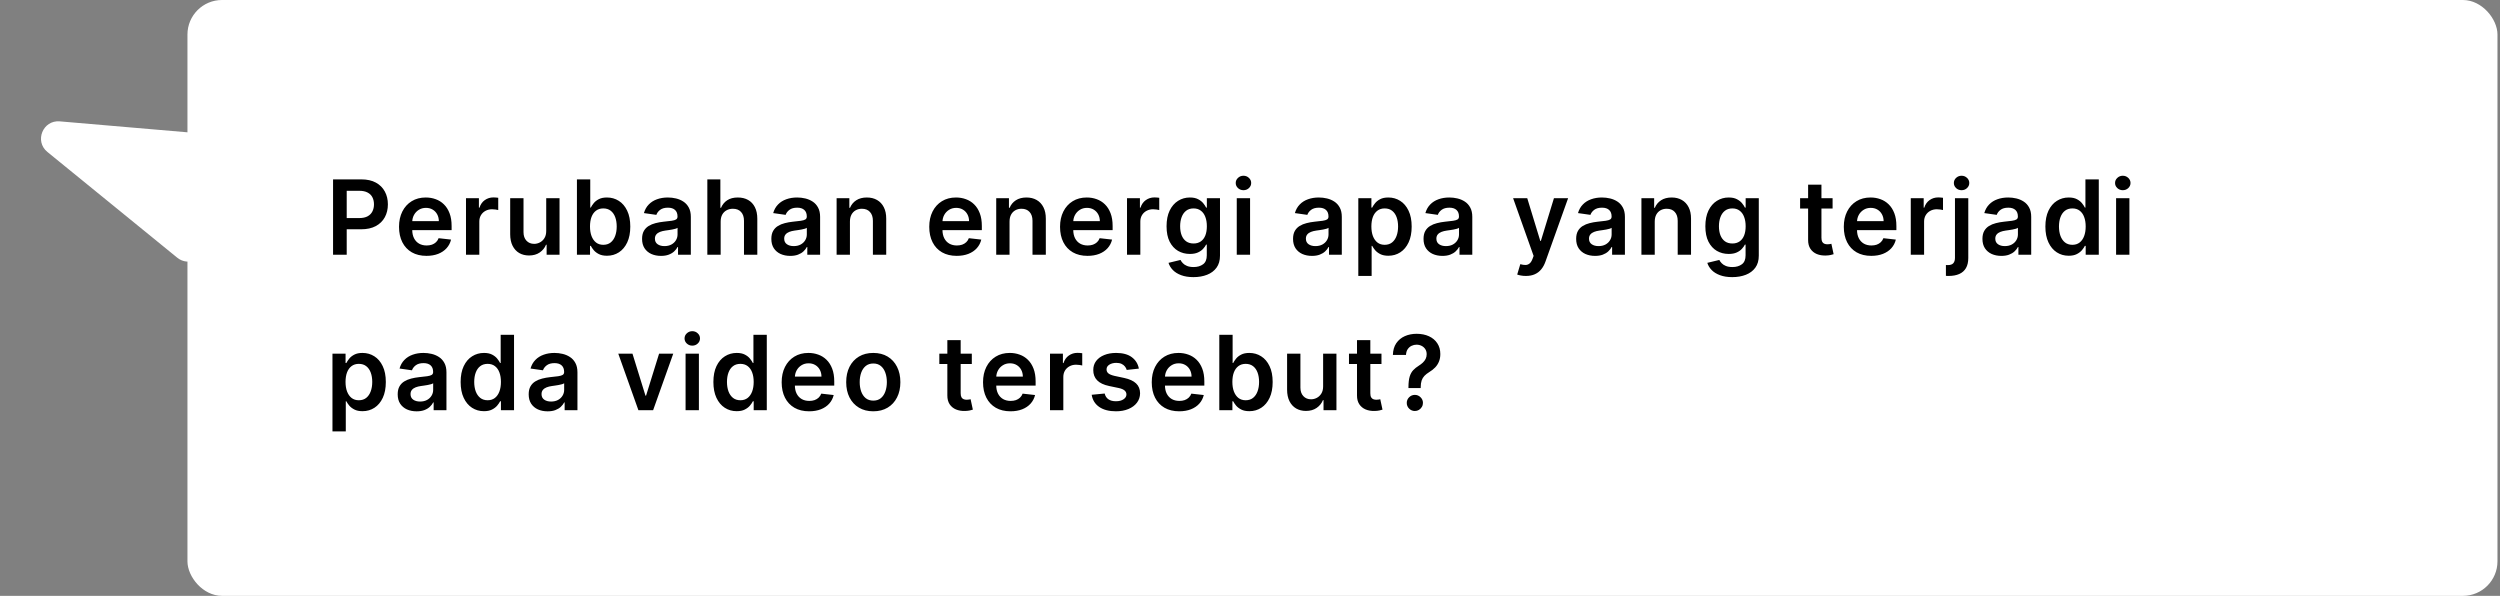 <svg width="579" height="138" viewBox="0 0 579 138" fill="none" xmlns="http://www.w3.org/2000/svg">
<rect x="0" y="0" width="579" height="138" fill="#808080" stroke="none"/>
<rect x="43.414" width="535" height="138" rx="8" fill="white"/>
<path d="M77.136 59V41.545H83.681C85.022 41.545 86.147 41.795 87.056 42.295C87.971 42.795 88.661 43.483 89.127 44.358C89.599 45.227 89.835 46.216 89.835 47.324C89.835 48.443 89.599 49.438 89.127 50.307C88.656 51.176 87.96 51.861 87.039 52.361C86.119 52.855 84.985 53.102 83.638 53.102H79.3V50.503H83.212C83.996 50.503 84.638 50.367 85.138 50.094C85.638 49.821 86.008 49.446 86.246 48.969C86.491 48.492 86.613 47.943 86.613 47.324C86.613 46.705 86.491 46.159 86.246 45.688C86.008 45.216 85.636 44.849 85.13 44.588C84.63 44.321 83.985 44.188 83.195 44.188H80.298V59H77.136ZM98.773 59.256C97.46 59.256 96.326 58.983 95.372 58.438C94.423 57.886 93.693 57.108 93.182 56.102C92.67 55.091 92.415 53.901 92.415 52.531C92.415 51.185 92.67 50.003 93.182 48.986C93.699 47.963 94.42 47.168 95.346 46.599C96.273 46.026 97.361 45.739 98.611 45.739C99.417 45.739 100.179 45.869 100.895 46.131C101.616 46.386 102.253 46.784 102.804 47.324C103.361 47.864 103.798 48.551 104.116 49.386C104.434 50.216 104.594 51.205 104.594 52.352V53.298H93.864V51.219H101.636C101.631 50.628 101.503 50.102 101.253 49.642C101.003 49.176 100.653 48.81 100.204 48.543C99.761 48.276 99.244 48.142 98.653 48.142C98.023 48.142 97.469 48.295 96.991 48.602C96.514 48.903 96.142 49.301 95.875 49.795C95.614 50.284 95.48 50.821 95.474 51.406V53.222C95.474 53.983 95.614 54.636 95.892 55.182C96.17 55.722 96.559 56.136 97.059 56.426C97.559 56.71 98.145 56.852 98.815 56.852C99.264 56.852 99.67 56.79 100.034 56.665C100.398 56.534 100.713 56.344 100.98 56.094C101.247 55.844 101.449 55.534 101.585 55.165L104.466 55.489C104.284 56.25 103.937 56.915 103.426 57.483C102.92 58.045 102.273 58.483 101.483 58.795C100.693 59.102 99.79 59.256 98.773 59.256ZM107.924 59V45.909H110.915V48.091H111.052C111.29 47.335 111.699 46.753 112.279 46.344C112.864 45.929 113.532 45.722 114.282 45.722C114.452 45.722 114.642 45.73 114.853 45.747C115.069 45.758 115.248 45.778 115.39 45.807V48.645C115.259 48.599 115.052 48.56 114.767 48.526C114.489 48.486 114.219 48.466 113.958 48.466C113.395 48.466 112.89 48.588 112.441 48.832C111.998 49.071 111.648 49.403 111.392 49.83C111.137 50.256 111.009 50.747 111.009 51.304V59H107.924ZM126.503 53.494V45.909H129.588V59H126.597V56.673H126.46C126.165 57.406 125.679 58.006 125.003 58.472C124.333 58.938 123.506 59.17 122.523 59.17C121.665 59.17 120.906 58.98 120.247 58.599C119.594 58.213 119.083 57.653 118.713 56.92C118.344 56.182 118.159 55.29 118.159 54.244V45.909H121.245V53.767C121.245 54.597 121.472 55.256 121.926 55.744C122.381 56.233 122.977 56.477 123.716 56.477C124.171 56.477 124.611 56.367 125.037 56.145C125.463 55.923 125.813 55.594 126.085 55.156C126.364 54.713 126.503 54.159 126.503 53.494ZM133.617 59V41.545H136.702V48.074H136.83C136.989 47.756 137.214 47.418 137.504 47.06C137.793 46.696 138.185 46.386 138.68 46.131C139.174 45.869 139.805 45.739 140.572 45.739C141.583 45.739 142.495 45.997 143.308 46.514C144.126 47.026 144.773 47.784 145.251 48.79C145.734 49.79 145.975 51.017 145.975 52.472C145.975 53.909 145.739 55.131 145.268 56.136C144.796 57.142 144.154 57.909 143.342 58.438C142.529 58.966 141.609 59.23 140.58 59.23C139.83 59.23 139.208 59.105 138.714 58.855C138.219 58.605 137.822 58.304 137.521 57.952C137.225 57.594 136.995 57.256 136.83 56.938H136.651V59H133.617ZM136.643 52.455C136.643 53.301 136.762 54.043 137.001 54.679C137.245 55.315 137.594 55.812 138.049 56.17C138.509 56.523 139.066 56.699 139.719 56.699C140.401 56.699 140.972 56.517 141.433 56.153C141.893 55.784 142.239 55.281 142.472 54.645C142.711 54.003 142.83 53.273 142.83 52.455C142.83 51.642 142.714 50.92 142.481 50.29C142.248 49.659 141.901 49.165 141.441 48.807C140.981 48.449 140.407 48.27 139.719 48.27C139.06 48.27 138.501 48.443 138.041 48.79C137.58 49.136 137.231 49.622 136.992 50.247C136.759 50.872 136.643 51.608 136.643 52.455ZM153.085 59.264C152.256 59.264 151.508 59.117 150.844 58.821C150.185 58.52 149.662 58.077 149.275 57.492C148.895 56.906 148.704 56.185 148.704 55.327C148.704 54.588 148.841 53.977 149.113 53.494C149.386 53.011 149.758 52.625 150.23 52.335C150.702 52.045 151.233 51.827 151.824 51.679C152.42 51.526 153.037 51.415 153.673 51.347C154.44 51.267 155.062 51.196 155.54 51.133C156.017 51.065 156.363 50.963 156.579 50.827C156.801 50.685 156.912 50.466 156.912 50.17V50.119C156.912 49.477 156.721 48.98 156.341 48.628C155.96 48.276 155.412 48.099 154.696 48.099C153.94 48.099 153.341 48.264 152.898 48.594C152.46 48.923 152.165 49.312 152.011 49.761L149.131 49.352C149.358 48.557 149.733 47.892 150.256 47.358C150.778 46.818 151.417 46.415 152.173 46.148C152.929 45.875 153.764 45.739 154.679 45.739C155.31 45.739 155.937 45.812 156.562 45.96C157.187 46.108 157.758 46.352 158.275 46.693C158.792 47.028 159.207 47.486 159.52 48.065C159.838 48.645 159.997 49.369 159.997 50.239V59H157.031V57.202H156.929C156.741 57.565 156.477 57.906 156.136 58.224C155.801 58.537 155.378 58.79 154.866 58.983C154.361 59.17 153.767 59.264 153.085 59.264ZM153.886 56.997C154.506 56.997 155.042 56.875 155.497 56.631C155.952 56.381 156.301 56.051 156.545 55.642C156.795 55.233 156.92 54.787 156.92 54.304V52.761C156.824 52.841 156.659 52.915 156.426 52.983C156.199 53.051 155.943 53.111 155.659 53.162C155.375 53.213 155.094 53.258 154.815 53.298C154.537 53.338 154.295 53.372 154.091 53.401C153.631 53.463 153.219 53.565 152.855 53.707C152.491 53.849 152.204 54.048 151.994 54.304C151.784 54.554 151.679 54.878 151.679 55.276C151.679 55.844 151.886 56.273 152.301 56.562C152.716 56.852 153.244 56.997 153.886 56.997ZM166.905 51.33V59H163.819V41.545H166.836V48.133H166.99C167.297 47.395 167.771 46.812 168.413 46.386C169.061 45.955 169.885 45.739 170.885 45.739C171.794 45.739 172.586 45.929 173.262 46.31C173.939 46.69 174.461 47.247 174.831 47.98C175.206 48.713 175.393 49.608 175.393 50.665V59H172.308V51.142C172.308 50.261 172.081 49.577 171.626 49.088C171.177 48.594 170.547 48.347 169.734 48.347C169.189 48.347 168.7 48.466 168.268 48.705C167.842 48.938 167.507 49.276 167.262 49.719C167.024 50.162 166.905 50.699 166.905 51.33ZM183.025 59.264C182.196 59.264 181.448 59.117 180.784 58.821C180.125 58.52 179.602 58.077 179.215 57.492C178.835 56.906 178.644 56.185 178.644 55.327C178.644 54.588 178.781 53.977 179.053 53.494C179.326 53.011 179.698 52.625 180.17 52.335C180.642 52.045 181.173 51.827 181.764 51.679C182.36 51.526 182.977 51.415 183.613 51.347C184.38 51.267 185.002 51.196 185.48 51.133C185.957 51.065 186.303 50.963 186.519 50.827C186.741 50.685 186.852 50.466 186.852 50.17V50.119C186.852 49.477 186.661 48.98 186.281 48.628C185.9 48.276 185.352 48.099 184.636 48.099C183.88 48.099 183.281 48.264 182.838 48.594C182.4 48.923 182.105 49.312 181.951 49.761L179.071 49.352C179.298 48.557 179.673 47.892 180.196 47.358C180.718 46.818 181.357 46.415 182.113 46.148C182.869 45.875 183.704 45.739 184.619 45.739C185.25 45.739 185.877 45.812 186.502 45.96C187.127 46.108 187.698 46.352 188.215 46.693C188.732 47.028 189.147 47.486 189.46 48.065C189.778 48.645 189.937 49.369 189.937 50.239V59H186.971V57.202H186.869C186.681 57.565 186.417 57.906 186.076 58.224C185.741 58.537 185.318 58.79 184.806 58.983C184.301 59.17 183.707 59.264 183.025 59.264ZM183.826 56.997C184.446 56.997 184.982 56.875 185.437 56.631C185.892 56.381 186.241 56.051 186.485 55.642C186.735 55.233 186.86 54.787 186.86 54.304V52.761C186.764 52.841 186.599 52.915 186.366 52.983C186.139 53.051 185.883 53.111 185.599 53.162C185.315 53.213 185.034 53.258 184.755 53.298C184.477 53.338 184.235 53.372 184.031 53.401C183.571 53.463 183.159 53.565 182.795 53.707C182.431 53.849 182.144 54.048 181.934 54.304C181.724 54.554 181.619 54.878 181.619 55.276C181.619 55.844 181.826 56.273 182.241 56.562C182.656 56.852 183.184 56.997 183.826 56.997ZM196.845 51.33V59H193.759V45.909H196.708V48.133H196.862C197.163 47.401 197.643 46.818 198.302 46.386C198.967 45.955 199.788 45.739 200.765 45.739C201.668 45.739 202.455 45.932 203.126 46.318C203.802 46.705 204.325 47.264 204.694 47.997C205.069 48.73 205.254 49.619 205.248 50.665V59H202.163V51.142C202.163 50.267 201.935 49.582 201.481 49.088C201.032 48.594 200.41 48.347 199.614 48.347C199.075 48.347 198.595 48.466 198.174 48.705C197.759 48.938 197.433 49.276 197.194 49.719C196.961 50.162 196.845 50.699 196.845 51.33ZM221.573 59.256C220.26 59.256 219.127 58.983 218.172 58.438C217.223 57.886 216.493 57.108 215.982 56.102C215.471 55.091 215.215 53.901 215.215 52.531C215.215 51.185 215.471 50.003 215.982 48.986C216.499 47.963 217.221 47.168 218.147 46.599C219.073 46.026 220.161 45.739 221.411 45.739C222.218 45.739 222.979 45.869 223.695 46.131C224.417 46.386 225.053 46.784 225.604 47.324C226.161 47.864 226.598 48.551 226.917 49.386C227.235 50.216 227.394 51.205 227.394 52.352V53.298H216.664V51.219H224.437C224.431 50.628 224.303 50.102 224.053 49.642C223.803 49.176 223.454 48.81 223.005 48.543C222.562 48.276 222.044 48.142 221.454 48.142C220.823 48.142 220.269 48.295 219.792 48.602C219.314 48.903 218.942 49.301 218.675 49.795C218.414 50.284 218.28 50.821 218.275 51.406V53.222C218.275 53.983 218.414 54.636 218.692 55.182C218.971 55.722 219.36 56.136 219.86 56.426C220.36 56.71 220.945 56.852 221.615 56.852C222.064 56.852 222.471 56.79 222.834 56.665C223.198 56.534 223.513 56.344 223.78 56.094C224.047 55.844 224.249 55.534 224.385 55.165L227.266 55.489C227.084 56.25 226.738 56.915 226.226 57.483C225.721 58.045 225.073 58.483 224.283 58.795C223.493 59.102 222.59 59.256 221.573 59.256ZM233.809 51.33V59H230.724V45.909H233.673V48.133H233.826C234.127 47.401 234.607 46.818 235.267 46.386C235.931 45.955 236.752 45.739 237.73 45.739C238.633 45.739 239.42 45.932 240.09 46.318C240.767 46.705 241.289 47.264 241.659 47.997C242.034 48.73 242.218 49.619 242.213 50.665V59H239.127V51.142C239.127 50.267 238.9 49.582 238.446 49.088C237.997 48.594 237.375 48.347 236.579 48.347C236.039 48.347 235.559 48.466 235.139 48.705C234.724 48.938 234.397 49.276 234.159 49.719C233.926 50.162 233.809 50.699 233.809 51.33ZM251.864 59.256C250.552 59.256 249.418 58.983 248.464 58.438C247.515 57.886 246.785 57.108 246.274 56.102C245.762 55.091 245.506 53.901 245.506 52.531C245.506 51.185 245.762 50.003 246.274 48.986C246.791 47.963 247.512 47.168 248.438 46.599C249.364 46.026 250.452 45.739 251.702 45.739C252.509 45.739 253.271 45.869 253.987 46.131C254.708 46.386 255.345 46.784 255.896 47.324C256.452 47.864 256.89 48.551 257.208 49.386C257.526 50.216 257.685 51.205 257.685 52.352V53.298H246.955V51.219H254.728C254.722 50.628 254.595 50.102 254.345 49.642C254.095 49.176 253.745 48.81 253.296 48.543C252.853 48.276 252.336 48.142 251.745 48.142C251.114 48.142 250.56 48.295 250.083 48.602C249.606 48.903 249.234 49.301 248.967 49.795C248.705 50.284 248.572 50.821 248.566 51.406V53.222C248.566 53.983 248.705 54.636 248.984 55.182C249.262 55.722 249.651 56.136 250.151 56.426C250.651 56.71 251.237 56.852 251.907 56.852C252.356 56.852 252.762 56.79 253.126 56.665C253.489 56.534 253.805 56.344 254.072 56.094C254.339 55.844 254.541 55.534 254.677 55.165L257.558 55.489C257.376 56.25 257.029 56.915 256.518 57.483C256.012 58.045 255.364 58.483 254.575 58.795C253.785 59.102 252.881 59.256 251.864 59.256ZM261.016 59V45.909H264.007V48.091H264.143C264.382 47.335 264.791 46.753 265.371 46.344C265.956 45.929 266.623 45.722 267.373 45.722C267.544 45.722 267.734 45.73 267.945 45.747C268.16 45.758 268.339 45.778 268.481 45.807V48.645C268.351 48.599 268.143 48.56 267.859 48.526C267.581 48.486 267.311 48.466 267.05 48.466C266.487 48.466 265.981 48.588 265.533 48.832C265.089 49.071 264.74 49.403 264.484 49.83C264.229 50.256 264.101 50.747 264.101 51.304V59H261.016ZM276.405 64.182C275.297 64.182 274.346 64.031 273.55 63.73C272.755 63.435 272.116 63.037 271.633 62.537C271.15 62.037 270.814 61.483 270.627 60.875L273.405 60.202C273.53 60.457 273.712 60.71 273.951 60.96C274.189 61.216 274.51 61.426 274.914 61.591C275.323 61.761 275.837 61.847 276.456 61.847C277.331 61.847 278.056 61.633 278.63 61.207C279.204 60.787 279.491 60.094 279.491 59.128V56.648H279.337C279.178 56.966 278.945 57.293 278.638 57.628C278.337 57.963 277.937 58.244 277.437 58.472C276.942 58.699 276.32 58.812 275.57 58.812C274.564 58.812 273.652 58.577 272.834 58.105C272.022 57.628 271.374 56.918 270.891 55.974C270.414 55.026 270.175 53.838 270.175 52.412C270.175 50.974 270.414 49.761 270.891 48.773C271.374 47.778 272.025 47.026 272.843 46.514C273.661 45.997 274.573 45.739 275.579 45.739C276.346 45.739 276.976 45.869 277.471 46.131C277.971 46.386 278.368 46.696 278.664 47.06C278.959 47.418 279.184 47.756 279.337 48.074H279.508V45.909H282.55V59.213C282.55 60.332 282.283 61.258 281.749 61.992C281.215 62.724 280.485 63.273 279.559 63.636C278.633 64 277.581 64.182 276.405 64.182ZM276.431 56.392C277.084 56.392 277.641 56.233 278.101 55.915C278.562 55.597 278.911 55.139 279.15 54.543C279.388 53.946 279.508 53.23 279.508 52.395C279.508 51.571 279.388 50.849 279.15 50.23C278.917 49.611 278.57 49.131 278.11 48.79C277.655 48.443 277.096 48.27 276.431 48.27C275.743 48.27 275.169 48.449 274.709 48.807C274.249 49.165 273.902 49.656 273.669 50.281C273.437 50.901 273.32 51.605 273.32 52.395C273.32 53.196 273.437 53.898 273.669 54.5C273.908 55.097 274.258 55.562 274.718 55.898C275.184 56.227 275.755 56.392 276.431 56.392ZM286.432 59V45.909H289.517V59H286.432ZM287.983 44.051C287.495 44.051 287.074 43.889 286.722 43.565C286.37 43.236 286.193 42.841 286.193 42.381C286.193 41.915 286.37 41.52 286.722 41.196C287.074 40.867 287.495 40.702 287.983 40.702C288.478 40.702 288.898 40.867 289.245 41.196C289.597 41.52 289.773 41.915 289.773 42.381C289.773 42.841 289.597 43.236 289.245 43.565C288.898 43.889 288.478 44.051 287.983 44.051ZM303.85 59.264C303.021 59.264 302.273 59.117 301.609 58.821C300.95 58.52 300.427 58.077 300.04 57.492C299.66 56.906 299.469 56.185 299.469 55.327C299.469 54.588 299.606 53.977 299.878 53.494C300.151 53.011 300.523 52.625 300.995 52.335C301.467 52.045 301.998 51.827 302.589 51.679C303.185 51.526 303.802 51.415 304.438 51.347C305.205 51.267 305.827 51.196 306.305 51.133C306.782 51.065 307.129 50.963 307.344 50.827C307.566 50.685 307.677 50.466 307.677 50.17V50.119C307.677 49.477 307.486 48.98 307.106 48.628C306.725 48.276 306.177 48.099 305.461 48.099C304.705 48.099 304.106 48.264 303.663 48.594C303.225 48.923 302.93 49.312 302.776 49.761L299.896 49.352C300.123 48.557 300.498 47.892 301.021 47.358C301.543 46.818 302.182 46.415 302.938 46.148C303.694 45.875 304.529 45.739 305.444 45.739C306.075 45.739 306.702 45.812 307.327 45.96C307.952 46.108 308.523 46.352 309.04 46.693C309.557 47.028 309.972 47.486 310.285 48.065C310.603 48.645 310.762 49.369 310.762 50.239V59H307.796V57.202H307.694C307.506 57.565 307.242 57.906 306.901 58.224C306.566 58.537 306.143 58.79 305.631 58.983C305.126 59.17 304.532 59.264 303.85 59.264ZM304.651 56.997C305.271 56.997 305.807 56.875 306.262 56.631C306.717 56.381 307.066 56.051 307.31 55.642C307.56 55.233 307.685 54.787 307.685 54.304V52.761C307.589 52.841 307.424 52.915 307.191 52.983C306.964 53.051 306.708 53.111 306.424 53.162C306.14 53.213 305.859 53.258 305.58 53.298C305.302 53.338 305.06 53.372 304.856 53.401C304.396 53.463 303.984 53.565 303.62 53.707C303.256 53.849 302.969 54.048 302.759 54.304C302.549 54.554 302.444 54.878 302.444 55.276C302.444 55.844 302.651 56.273 303.066 56.562C303.481 56.852 304.009 56.997 304.651 56.997ZM314.584 63.909V45.909H317.618V48.074H317.797C317.956 47.756 318.181 47.418 318.471 47.06C318.76 46.696 319.152 46.386 319.647 46.131C320.141 45.869 320.772 45.739 321.539 45.739C322.55 45.739 323.462 45.997 324.275 46.514C325.093 47.026 325.741 47.784 326.218 48.79C326.701 49.79 326.942 51.017 326.942 52.472C326.942 53.909 326.706 55.131 326.235 56.136C325.763 57.142 325.121 57.909 324.309 58.438C323.496 58.966 322.576 59.23 321.547 59.23C320.797 59.23 320.175 59.105 319.681 58.855C319.187 58.605 318.789 58.304 318.488 57.952C318.192 57.594 317.962 57.256 317.797 56.938H317.67V63.909H314.584ZM317.61 52.455C317.61 53.301 317.729 54.043 317.968 54.679C318.212 55.315 318.562 55.812 319.016 56.17C319.476 56.523 320.033 56.699 320.687 56.699C321.368 56.699 321.939 56.517 322.4 56.153C322.86 55.784 323.206 55.281 323.439 54.645C323.678 54.003 323.797 53.273 323.797 52.455C323.797 51.642 323.681 50.92 323.448 50.29C323.215 49.659 322.868 49.165 322.408 48.807C321.948 48.449 321.374 48.27 320.687 48.27C320.027 48.27 319.468 48.443 319.008 48.79C318.547 49.136 318.198 49.622 317.959 50.247C317.726 50.872 317.61 51.608 317.61 52.455ZM334.071 59.264C333.242 59.264 332.495 59.117 331.83 58.821C331.171 58.52 330.648 58.077 330.262 57.492C329.881 56.906 329.691 56.185 329.691 55.327C329.691 54.588 329.827 53.977 330.1 53.494C330.372 53.011 330.745 52.625 331.216 52.335C331.688 52.045 332.219 51.827 332.81 51.679C333.407 51.526 334.023 51.415 334.659 51.347C335.426 51.267 336.049 51.196 336.526 51.133C337.003 51.065 337.35 50.963 337.566 50.827C337.787 50.685 337.898 50.466 337.898 50.17V50.119C337.898 49.477 337.708 48.98 337.327 48.628C336.946 48.276 336.398 48.099 335.682 48.099C334.926 48.099 334.327 48.264 333.884 48.594C333.446 48.923 333.151 49.312 332.997 49.761L330.117 49.352C330.344 48.557 330.719 47.892 331.242 47.358C331.765 46.818 332.404 46.415 333.159 46.148C333.915 45.875 334.75 45.739 335.665 45.739C336.296 45.739 336.924 45.812 337.549 45.96C338.174 46.108 338.745 46.352 339.262 46.693C339.779 47.028 340.194 47.486 340.506 48.065C340.824 48.645 340.983 49.369 340.983 50.239V59H338.017V57.202H337.915C337.728 57.565 337.463 57.906 337.122 58.224C336.787 58.537 336.364 58.79 335.853 58.983C335.347 59.17 334.753 59.264 334.071 59.264ZM334.872 56.997C335.492 56.997 336.029 56.875 336.483 56.631C336.938 56.381 337.287 56.051 337.532 55.642C337.782 55.233 337.907 54.787 337.907 54.304V52.761C337.81 52.841 337.645 52.915 337.412 52.983C337.185 53.051 336.929 53.111 336.645 53.162C336.361 53.213 336.08 53.258 335.801 53.298C335.523 53.338 335.282 53.372 335.077 53.401C334.617 53.463 334.205 53.565 333.841 53.707C333.478 53.849 333.191 54.048 332.98 54.304C332.77 54.554 332.665 54.878 332.665 55.276C332.665 55.844 332.872 56.273 333.287 56.562C333.702 56.852 334.23 56.997 334.872 56.997ZM353.396 63.909C352.976 63.909 352.587 63.875 352.229 63.807C351.876 63.744 351.595 63.67 351.385 63.585L352.101 61.182C352.55 61.312 352.95 61.375 353.303 61.369C353.655 61.364 353.964 61.253 354.232 61.037C354.504 60.827 354.734 60.474 354.922 59.98L355.186 59.273L350.439 45.909H353.712L356.729 55.795H356.865L359.891 45.909H363.172L357.93 60.585C357.686 61.278 357.362 61.872 356.959 62.367C356.555 62.867 356.061 63.247 355.476 63.508C354.896 63.776 354.203 63.909 353.396 63.909ZM369.419 59.264C368.589 59.264 367.842 59.117 367.177 58.821C366.518 58.52 365.996 58.077 365.609 57.492C365.228 56.906 365.038 56.185 365.038 55.327C365.038 54.588 365.175 53.977 365.447 53.494C365.72 53.011 366.092 52.625 366.564 52.335C367.035 52.045 367.567 51.827 368.157 51.679C368.754 51.526 369.371 51.415 370.007 51.347C370.774 51.267 371.396 51.196 371.873 51.133C372.351 51.065 372.697 50.963 372.913 50.827C373.135 50.685 373.246 50.466 373.246 50.17V50.119C373.246 49.477 373.055 48.98 372.675 48.628C372.294 48.276 371.746 48.099 371.03 48.099C370.274 48.099 369.675 48.264 369.231 48.594C368.794 48.923 368.498 49.312 368.345 49.761L365.464 49.352C365.692 48.557 366.067 47.892 366.589 47.358C367.112 46.818 367.751 46.415 368.507 46.148C369.263 45.875 370.098 45.739 371.013 45.739C371.643 45.739 372.271 45.812 372.896 45.96C373.521 46.108 374.092 46.352 374.609 46.693C375.126 47.028 375.541 47.486 375.853 48.065C376.172 48.645 376.331 49.369 376.331 50.239V59H373.365V57.202H373.263C373.075 57.565 372.811 57.906 372.47 58.224C372.135 58.537 371.711 58.79 371.2 58.983C370.694 59.17 370.101 59.264 369.419 59.264ZM370.22 56.997C370.839 56.997 371.376 56.875 371.831 56.631C372.285 56.381 372.635 56.051 372.879 55.642C373.129 55.233 373.254 54.787 373.254 54.304V52.761C373.157 52.841 372.993 52.915 372.76 52.983C372.532 53.051 372.277 53.111 371.993 53.162C371.709 53.213 371.427 53.258 371.149 53.298C370.871 53.338 370.629 53.372 370.425 53.401C369.964 53.463 369.552 53.565 369.189 53.707C368.825 53.849 368.538 54.048 368.328 54.304C368.118 54.554 368.013 54.878 368.013 55.276C368.013 55.844 368.22 56.273 368.635 56.562C369.05 56.852 369.578 56.997 370.22 56.997ZM383.238 51.33V59H380.153V45.909H383.102V48.133H383.255C383.556 47.401 384.037 46.818 384.696 46.386C385.36 45.955 386.181 45.739 387.159 45.739C388.062 45.739 388.849 45.932 389.52 46.318C390.196 46.705 390.718 47.264 391.088 47.997C391.463 48.73 391.647 49.619 391.642 50.665V59H388.556V51.142C388.556 50.267 388.329 49.582 387.875 49.088C387.426 48.594 386.804 48.347 386.008 48.347C385.468 48.347 384.988 48.466 384.568 48.705C384.153 48.938 383.826 49.276 383.588 49.719C383.355 50.162 383.238 50.699 383.238 51.33ZM401.191 64.182C400.083 64.182 399.132 64.031 398.336 63.73C397.541 63.435 396.901 63.037 396.418 62.537C395.936 62.037 395.6 61.483 395.413 60.875L398.191 60.202C398.316 60.457 398.498 60.71 398.737 60.96C398.975 61.216 399.296 61.426 399.7 61.591C400.109 61.761 400.623 61.847 401.242 61.847C402.117 61.847 402.842 61.633 403.416 61.207C403.99 60.787 404.276 60.094 404.276 59.128V56.648H404.123C403.964 56.966 403.731 57.293 403.424 57.628C403.123 57.963 402.722 58.244 402.222 58.472C401.728 58.699 401.106 58.812 400.356 58.812C399.35 58.812 398.438 58.577 397.62 58.105C396.808 57.628 396.16 56.918 395.677 55.974C395.2 55.026 394.961 53.838 394.961 52.412C394.961 50.974 395.2 49.761 395.677 48.773C396.16 47.778 396.811 47.026 397.629 46.514C398.447 45.997 399.359 45.739 400.365 45.739C401.132 45.739 401.762 45.869 402.257 46.131C402.757 46.386 403.154 46.696 403.45 47.06C403.745 47.418 403.97 47.756 404.123 48.074H404.293V45.909H407.336V59.213C407.336 60.332 407.069 61.258 406.535 61.992C406.001 62.724 405.271 63.273 404.345 63.636C403.418 64 402.367 64.182 401.191 64.182ZM401.217 56.392C401.87 56.392 402.427 56.233 402.887 55.915C403.347 55.597 403.697 55.139 403.936 54.543C404.174 53.946 404.293 53.23 404.293 52.395C404.293 51.571 404.174 50.849 403.936 50.23C403.703 49.611 403.356 49.131 402.896 48.79C402.441 48.443 401.882 48.27 401.217 48.27C400.529 48.27 399.955 48.449 399.495 48.807C399.035 49.165 398.688 49.656 398.455 50.281C398.222 50.901 398.106 51.605 398.106 52.395C398.106 53.196 398.222 53.898 398.455 54.5C398.694 55.097 399.043 55.562 399.504 55.898C399.97 56.227 400.541 56.392 401.217 56.392ZM424.428 45.909V48.295H416.903V45.909H424.428ZM418.76 42.773H421.846V55.062C421.846 55.477 421.908 55.795 422.033 56.017C422.164 56.233 422.334 56.381 422.545 56.46C422.755 56.54 422.988 56.58 423.243 56.58C423.437 56.58 423.613 56.565 423.772 56.537C423.937 56.508 424.062 56.483 424.147 56.46L424.667 58.872C424.502 58.929 424.266 58.992 423.959 59.06C423.658 59.128 423.289 59.168 422.851 59.179C422.079 59.202 421.383 59.085 420.763 58.83C420.144 58.568 419.653 58.165 419.289 57.619C418.931 57.074 418.755 56.392 418.76 55.574V42.773ZM433.383 59.256C432.071 59.256 430.937 58.983 429.983 58.438C429.034 57.886 428.304 57.108 427.792 56.102C427.281 55.091 427.025 53.901 427.025 52.531C427.025 51.185 427.281 50.003 427.792 48.986C428.309 47.963 429.031 47.168 429.957 46.599C430.883 46.026 431.971 45.739 433.221 45.739C434.028 45.739 434.789 45.869 435.505 46.131C436.227 46.386 436.863 46.784 437.414 47.324C437.971 47.864 438.409 48.551 438.727 49.386C439.045 50.216 439.204 51.205 439.204 52.352V53.298H428.474V51.219H436.247C436.241 50.628 436.113 50.102 435.863 49.642C435.613 49.176 435.264 48.81 434.815 48.543C434.372 48.276 433.855 48.142 433.264 48.142C432.633 48.142 432.079 48.295 431.602 48.602C431.125 48.903 430.753 49.301 430.485 49.795C430.224 50.284 430.091 50.821 430.085 51.406V53.222C430.085 53.983 430.224 54.636 430.503 55.182C430.781 55.722 431.17 56.136 431.67 56.426C432.17 56.71 432.755 56.852 433.426 56.852C433.875 56.852 434.281 56.79 434.645 56.665C435.008 56.534 435.324 56.344 435.591 56.094C435.858 55.844 436.059 55.534 436.196 55.165L439.076 55.489C438.895 56.25 438.548 56.915 438.037 57.483C437.531 58.045 436.883 58.483 436.093 58.795C435.304 59.102 434.4 59.256 433.383 59.256ZM442.534 59V45.909H445.526V48.091H445.662C445.901 47.335 446.31 46.753 446.889 46.344C447.475 45.929 448.142 45.722 448.892 45.722C449.063 45.722 449.253 45.73 449.463 45.747C449.679 45.758 449.858 45.778 450 45.807V48.645C449.87 48.599 449.662 48.56 449.378 48.526C449.1 48.486 448.83 48.466 448.568 48.466C448.006 48.466 447.5 48.588 447.051 48.832C446.608 49.071 446.259 49.403 446.003 49.83C445.747 50.256 445.62 50.747 445.62 51.304V59H442.534ZM452.77 45.909H455.855V59.75C455.855 60.693 455.676 61.472 455.318 62.085C454.96 62.699 454.443 63.156 453.767 63.457C453.091 63.758 452.27 63.909 451.304 63.909C451.19 63.909 451.085 63.906 450.989 63.901C450.892 63.901 450.787 63.898 450.673 63.892V61.378C450.759 61.383 450.835 61.386 450.903 61.386C450.972 61.392 451.043 61.395 451.117 61.395C451.707 61.395 452.131 61.25 452.386 60.96C452.642 60.676 452.77 60.258 452.77 59.707V45.909ZM454.304 44.051C453.81 44.051 453.386 43.889 453.034 43.565C452.688 43.236 452.514 42.841 452.514 42.381C452.514 41.915 452.688 41.52 453.034 41.196C453.386 40.867 453.81 40.702 454.304 40.702C454.793 40.702 455.21 40.867 455.557 41.196C455.909 41.52 456.085 41.915 456.085 42.381C456.085 42.841 455.909 43.236 455.557 43.565C455.21 43.889 454.793 44.051 454.304 44.051ZM463.515 59.264C462.685 59.264 461.938 59.117 461.273 58.821C460.614 58.52 460.091 58.077 459.705 57.492C459.324 56.906 459.134 56.185 459.134 55.327C459.134 54.588 459.27 53.977 459.543 53.494C459.816 53.011 460.188 52.625 460.66 52.335C461.131 52.045 461.663 51.827 462.253 51.679C462.85 51.526 463.466 51.415 464.103 51.347C464.87 51.267 465.492 51.196 465.969 51.133C466.447 51.065 466.793 50.963 467.009 50.827C467.231 50.685 467.341 50.466 467.341 50.17V50.119C467.341 49.477 467.151 48.98 466.77 48.628C466.39 48.276 465.841 48.099 465.126 48.099C464.37 48.099 463.77 48.264 463.327 48.594C462.89 48.923 462.594 49.312 462.441 49.761L459.56 49.352C459.788 48.557 460.163 47.892 460.685 47.358C461.208 46.818 461.847 46.415 462.603 46.148C463.359 45.875 464.194 45.739 465.109 45.739C465.739 45.739 466.367 45.812 466.992 45.96C467.617 46.108 468.188 46.352 468.705 46.693C469.222 47.028 469.637 47.486 469.949 48.065C470.268 48.645 470.427 49.369 470.427 50.239V59H467.461V57.202H467.359C467.171 57.565 466.907 57.906 466.566 58.224C466.231 58.537 465.807 58.79 465.296 58.983C464.79 59.17 464.197 59.264 463.515 59.264ZM464.316 56.997C464.935 56.997 465.472 56.875 465.927 56.631C466.381 56.381 466.731 56.051 466.975 55.642C467.225 55.233 467.35 54.787 467.35 54.304V52.761C467.253 52.841 467.089 52.915 466.856 52.983C466.628 53.051 466.373 53.111 466.089 53.162C465.805 53.213 465.523 53.258 465.245 53.298C464.966 53.338 464.725 53.372 464.52 53.401C464.06 53.463 463.648 53.565 463.285 53.707C462.921 53.849 462.634 54.048 462.424 54.304C462.214 54.554 462.109 54.878 462.109 55.276C462.109 55.844 462.316 56.273 462.731 56.562C463.145 56.852 463.674 56.997 464.316 56.997ZM479.107 59.23C478.079 59.23 477.158 58.966 476.346 58.438C475.533 57.909 474.891 57.142 474.419 56.136C473.948 55.131 473.712 53.909 473.712 52.472C473.712 51.017 473.951 49.79 474.428 48.79C474.911 47.784 475.561 47.026 476.38 46.514C477.198 45.997 478.11 45.739 479.115 45.739C479.883 45.739 480.513 45.869 481.008 46.131C481.502 46.386 481.894 46.696 482.184 47.06C482.473 47.418 482.698 47.756 482.857 48.074H482.985V41.545H486.079V59H483.044V56.938H482.857C482.698 57.256 482.468 57.594 482.167 57.952C481.865 58.304 481.468 58.605 480.973 58.855C480.479 59.105 479.857 59.23 479.107 59.23ZM479.968 56.699C480.621 56.699 481.178 56.523 481.638 56.17C482.098 55.812 482.448 55.315 482.686 54.679C482.925 54.043 483.044 53.301 483.044 52.455C483.044 51.608 482.925 50.872 482.686 50.247C482.454 49.622 482.107 49.136 481.647 48.79C481.192 48.443 480.633 48.27 479.968 48.27C479.28 48.27 478.706 48.449 478.246 48.807C477.786 49.165 477.439 49.659 477.206 50.29C476.973 50.92 476.857 51.642 476.857 52.455C476.857 53.273 476.973 54.003 477.206 54.645C477.445 55.281 477.794 55.784 478.255 56.153C478.721 56.517 479.292 56.699 479.968 56.699ZM490.086 59V45.909H493.171V59H490.086ZM491.637 44.051C491.149 44.051 490.728 43.889 490.376 43.565C490.024 43.236 489.848 42.841 489.848 42.381C489.848 41.915 490.024 41.52 490.376 41.196C490.728 40.867 491.149 40.702 491.637 40.702C492.132 40.702 492.552 40.867 492.899 41.196C493.251 41.52 493.427 41.915 493.427 42.381C493.427 42.841 493.251 43.236 492.899 43.565C492.552 43.889 492.132 44.051 491.637 44.051ZM76.999 99.909V81.909H80.033V84.074H80.212C80.371 83.756 80.596 83.418 80.886 83.06C81.175 82.696 81.567 82.386 82.062 82.131C82.556 81.869 83.187 81.739 83.954 81.739C84.965 81.739 85.877 81.997 86.69 82.514C87.508 83.026 88.156 83.784 88.633 84.79C89.116 85.79 89.357 87.017 89.357 88.472C89.357 89.909 89.121 91.131 88.65 92.136C88.178 93.142 87.536 93.909 86.724 94.438C85.911 94.966 84.991 95.23 83.962 95.23C83.212 95.23 82.59 95.105 82.096 94.855C81.602 94.605 81.204 94.304 80.903 93.952C80.607 93.594 80.377 93.256 80.212 92.938H80.085V99.909H76.999ZM80.025 88.454C80.025 89.301 80.144 90.043 80.383 90.679C80.627 91.315 80.977 91.812 81.431 92.171C81.891 92.523 82.448 92.699 83.102 92.699C83.783 92.699 84.354 92.517 84.815 92.153C85.275 91.784 85.621 91.281 85.854 90.645C86.093 90.003 86.212 89.273 86.212 88.454C86.212 87.642 86.096 86.921 85.863 86.29C85.63 85.659 85.283 85.165 84.823 84.807C84.363 84.449 83.789 84.27 83.102 84.27C82.442 84.27 81.883 84.443 81.423 84.79C80.962 85.136 80.613 85.622 80.374 86.247C80.141 86.872 80.025 87.608 80.025 88.454ZM96.486 95.264C95.657 95.264 94.91 95.117 94.245 94.821C93.586 94.52 93.063 94.077 92.677 93.492C92.296 92.906 92.106 92.185 92.106 91.327C92.106 90.588 92.242 89.977 92.515 89.494C92.787 89.011 93.16 88.625 93.631 88.335C94.103 88.046 94.634 87.827 95.225 87.679C95.822 87.526 96.438 87.415 97.074 87.347C97.841 87.267 98.464 87.196 98.941 87.133C99.418 87.065 99.765 86.963 99.981 86.827C100.202 86.685 100.313 86.466 100.313 86.171V86.119C100.313 85.477 100.123 84.98 99.742 84.628C99.361 84.276 98.813 84.099 98.097 84.099C97.341 84.099 96.742 84.264 96.299 84.594C95.861 84.923 95.566 85.312 95.412 85.761L92.532 85.352C92.759 84.557 93.134 83.892 93.657 83.358C94.18 82.818 94.819 82.415 95.574 82.148C96.33 81.875 97.165 81.739 98.08 81.739C98.711 81.739 99.339 81.812 99.964 81.96C100.589 82.108 101.16 82.352 101.677 82.693C102.194 83.028 102.608 83.486 102.921 84.065C103.239 84.645 103.398 85.369 103.398 86.239V95H100.432V93.202H100.33C100.143 93.565 99.878 93.906 99.537 94.224C99.202 94.537 98.779 94.79 98.268 94.983C97.762 95.171 97.168 95.264 96.486 95.264ZM97.287 92.997C97.907 92.997 98.444 92.875 98.898 92.631C99.353 92.381 99.702 92.051 99.947 91.642C100.197 91.233 100.322 90.787 100.322 90.304V88.761C100.225 88.841 100.06 88.915 99.827 88.983C99.6 89.051 99.344 89.111 99.06 89.162C98.776 89.213 98.495 89.258 98.216 89.298C97.938 89.338 97.697 89.372 97.492 89.401C97.032 89.463 96.62 89.565 96.256 89.707C95.893 89.849 95.606 90.048 95.395 90.304C95.185 90.554 95.08 90.878 95.08 91.276C95.08 91.844 95.287 92.273 95.702 92.562C96.117 92.852 96.645 92.997 97.287 92.997ZM112.078 95.23C111.05 95.23 110.13 94.966 109.317 94.438C108.505 93.909 107.863 93.142 107.391 92.136C106.919 91.131 106.684 89.909 106.684 88.472C106.684 87.017 106.922 85.79 107.4 84.79C107.882 83.784 108.533 83.026 109.351 82.514C110.169 81.997 111.081 81.739 112.087 81.739C112.854 81.739 113.485 81.869 113.979 82.131C114.473 82.386 114.865 82.696 115.155 83.06C115.445 83.418 115.669 83.756 115.828 84.074H115.956V77.546H119.05V95H116.016V92.938H115.828C115.669 93.256 115.439 93.594 115.138 93.952C114.837 94.304 114.439 94.605 113.945 94.855C113.451 95.105 112.828 95.23 112.078 95.23ZM112.939 92.699C113.593 92.699 114.15 92.523 114.61 92.171C115.07 91.812 115.419 91.315 115.658 90.679C115.897 90.043 116.016 89.301 116.016 88.454C116.016 87.608 115.897 86.872 115.658 86.247C115.425 85.622 115.078 85.136 114.618 84.79C114.164 84.443 113.604 84.27 112.939 84.27C112.252 84.27 111.678 84.449 111.218 84.807C110.757 85.165 110.411 85.659 110.178 86.29C109.945 86.921 109.828 87.642 109.828 88.454C109.828 89.273 109.945 90.003 110.178 90.645C110.417 91.281 110.766 91.784 111.226 92.153C111.692 92.517 112.263 92.699 112.939 92.699ZM126.825 95.264C125.995 95.264 125.248 95.117 124.583 94.821C123.924 94.52 123.401 94.077 123.015 93.492C122.634 92.906 122.444 92.185 122.444 91.327C122.444 90.588 122.58 89.977 122.853 89.494C123.126 89.011 123.498 88.625 123.97 88.335C124.441 88.046 124.972 87.827 125.563 87.679C126.16 87.526 126.776 87.415 127.413 87.347C128.18 87.267 128.802 87.196 129.279 87.133C129.757 87.065 130.103 86.963 130.319 86.827C130.541 86.685 130.651 86.466 130.651 86.171V86.119C130.651 85.477 130.461 84.98 130.08 84.628C129.7 84.276 129.151 84.099 128.436 84.099C127.68 84.099 127.08 84.264 126.637 84.594C126.2 84.923 125.904 85.312 125.751 85.761L122.87 85.352C123.097 84.557 123.472 83.892 123.995 83.358C124.518 82.818 125.157 82.415 125.913 82.148C126.669 81.875 127.504 81.739 128.419 81.739C129.049 81.739 129.677 81.812 130.302 81.96C130.927 82.108 131.498 82.352 132.015 82.693C132.532 83.028 132.947 83.486 133.259 84.065C133.578 84.645 133.737 85.369 133.737 86.239V95H130.771V93.202H130.669C130.481 93.565 130.217 93.906 129.876 94.224C129.541 94.537 129.117 94.79 128.606 94.983C128.1 95.171 127.507 95.264 126.825 95.264ZM127.626 92.997C128.245 92.997 128.782 92.875 129.237 92.631C129.691 92.381 130.041 92.051 130.285 91.642C130.535 91.233 130.66 90.787 130.66 90.304V88.761C130.563 88.841 130.399 88.915 130.166 88.983C129.938 89.051 129.683 89.111 129.399 89.162C129.115 89.213 128.833 89.258 128.555 89.298C128.276 89.338 128.035 89.372 127.83 89.401C127.37 89.463 126.958 89.565 126.595 89.707C126.231 89.849 125.944 90.048 125.734 90.304C125.524 90.554 125.419 90.878 125.419 91.276C125.419 91.844 125.626 92.273 126.041 92.562C126.455 92.852 126.984 92.997 127.626 92.997ZM155.925 81.909L151.263 95H147.854L143.192 81.909H146.482L149.491 91.633H149.627L152.644 81.909H155.925ZM158.78 95V81.909H161.865V95H158.78ZM160.331 80.051C159.843 80.051 159.422 79.889 159.07 79.565C158.718 79.236 158.542 78.841 158.542 78.381C158.542 77.915 158.718 77.52 159.07 77.196C159.422 76.867 159.843 76.702 160.331 76.702C160.826 76.702 161.246 76.867 161.593 77.196C161.945 77.52 162.121 77.915 162.121 78.381C162.121 78.841 161.945 79.236 161.593 79.565C161.246 79.889 160.826 80.051 160.331 80.051ZM170.616 95.23C169.588 95.23 168.667 94.966 167.855 94.438C167.042 93.909 166.4 93.142 165.928 92.136C165.457 91.131 165.221 89.909 165.221 88.472C165.221 87.017 165.46 85.79 165.937 84.79C166.42 83.784 167.071 83.026 167.889 82.514C168.707 81.997 169.619 81.739 170.625 81.739C171.392 81.739 172.022 81.869 172.517 82.131C173.011 82.386 173.403 82.696 173.693 83.06C173.982 83.418 174.207 83.756 174.366 84.074H174.494V77.546H177.588V95H174.553V92.938H174.366C174.207 93.256 173.977 93.594 173.676 93.952C173.375 94.304 172.977 94.605 172.482 94.855C171.988 95.105 171.366 95.23 170.616 95.23ZM171.477 92.699C172.13 92.699 172.687 92.523 173.147 92.171C173.607 91.812 173.957 91.315 174.196 90.679C174.434 90.043 174.553 89.301 174.553 88.454C174.553 87.608 174.434 86.872 174.196 86.247C173.963 85.622 173.616 85.136 173.156 84.79C172.701 84.443 172.142 84.27 171.477 84.27C170.789 84.27 170.215 84.449 169.755 84.807C169.295 85.165 168.948 85.659 168.715 86.29C168.482 86.921 168.366 87.642 168.366 88.454C168.366 89.273 168.482 90.003 168.715 90.645C168.954 91.281 169.303 91.784 169.764 92.153C170.23 92.517 170.801 92.699 171.477 92.699ZM187.391 95.256C186.078 95.256 184.945 94.983 183.99 94.438C183.041 93.886 182.311 93.108 181.8 92.102C181.288 91.091 181.033 89.901 181.033 88.531C181.033 87.185 181.288 86.003 181.8 84.986C182.317 83.963 183.038 83.168 183.965 82.599C184.891 82.026 185.979 81.739 187.229 81.739C188.036 81.739 188.797 81.869 189.513 82.131C190.234 82.386 190.871 82.784 191.422 83.324C191.979 83.864 192.416 84.551 192.734 85.386C193.053 86.216 193.212 87.204 193.212 88.352V89.298H182.482V87.219H190.254C190.249 86.628 190.121 86.102 189.871 85.642C189.621 85.176 189.271 84.81 188.823 84.543C188.379 84.276 187.862 84.142 187.271 84.142C186.641 84.142 186.087 84.296 185.609 84.602C185.132 84.903 184.76 85.301 184.493 85.796C184.232 86.284 184.098 86.821 184.092 87.406V89.222C184.092 89.983 184.232 90.636 184.51 91.182C184.788 91.722 185.178 92.136 185.678 92.426C186.178 92.71 186.763 92.852 187.433 92.852C187.882 92.852 188.288 92.79 188.652 92.665C189.016 92.534 189.331 92.344 189.598 92.094C189.865 91.844 190.067 91.534 190.203 91.165L193.084 91.489C192.902 92.25 192.555 92.915 192.044 93.483C191.538 94.046 190.891 94.483 190.101 94.796C189.311 95.102 188.408 95.256 187.391 95.256ZM202.252 95.256C200.974 95.256 199.866 94.974 198.928 94.412C197.991 93.849 197.263 93.062 196.746 92.051C196.235 91.04 195.979 89.858 195.979 88.506C195.979 87.153 196.235 85.969 196.746 84.952C197.263 83.935 197.991 83.145 198.928 82.582C199.866 82.02 200.974 81.739 202.252 81.739C203.53 81.739 204.638 82.02 205.576 82.582C206.513 83.145 207.238 83.935 207.749 84.952C208.266 85.969 208.525 87.153 208.525 88.506C208.525 89.858 208.266 91.04 207.749 92.051C207.238 93.062 206.513 93.849 205.576 94.412C204.638 94.974 203.53 95.256 202.252 95.256ZM202.269 92.784C202.962 92.784 203.542 92.594 204.008 92.213C204.474 91.827 204.82 91.31 205.047 90.662C205.28 90.014 205.397 89.293 205.397 88.497C205.397 87.696 205.28 86.972 205.047 86.324C204.82 85.671 204.474 85.151 204.008 84.764C203.542 84.378 202.962 84.185 202.269 84.185C201.559 84.185 200.968 84.378 200.496 84.764C200.03 85.151 199.681 85.671 199.448 86.324C199.221 86.972 199.107 87.696 199.107 88.497C199.107 89.293 199.221 90.014 199.448 90.662C199.681 91.31 200.03 91.827 200.496 92.213C200.968 92.594 201.559 92.784 202.269 92.784ZM225.073 81.909V84.296H217.548V81.909H225.073ZM219.406 78.773H222.491V91.062C222.491 91.477 222.554 91.796 222.679 92.017C222.809 92.233 222.98 92.381 223.19 92.46C223.4 92.54 223.633 92.579 223.889 92.579C224.082 92.579 224.258 92.565 224.417 92.537C224.582 92.508 224.707 92.483 224.792 92.46L225.312 94.872C225.147 94.929 224.911 94.992 224.605 95.06C224.304 95.128 223.934 95.168 223.497 95.179C222.724 95.202 222.028 95.085 221.409 94.829C220.789 94.568 220.298 94.165 219.934 93.619C219.576 93.074 219.4 92.392 219.406 91.574V78.773ZM234.028 95.256C232.716 95.256 231.582 94.983 230.628 94.438C229.679 93.886 228.949 93.108 228.438 92.102C227.926 91.091 227.671 89.901 227.671 88.531C227.671 87.185 227.926 86.003 228.438 84.986C228.955 83.963 229.676 83.168 230.602 82.599C231.528 82.026 232.617 81.739 233.867 81.739C234.673 81.739 235.435 81.869 236.151 82.131C236.872 82.386 237.509 82.784 238.06 83.324C238.617 83.864 239.054 84.551 239.372 85.386C239.69 86.216 239.85 87.204 239.85 88.352V89.298H229.119V87.219H236.892C236.886 86.628 236.759 86.102 236.509 85.642C236.259 85.176 235.909 84.81 235.46 84.543C235.017 84.276 234.5 84.142 233.909 84.142C233.278 84.142 232.725 84.296 232.247 84.602C231.77 84.903 231.398 85.301 231.131 85.796C230.869 86.284 230.736 86.821 230.73 87.406V89.222C230.73 89.983 230.869 90.636 231.148 91.182C231.426 91.722 231.815 92.136 232.315 92.426C232.815 92.71 233.401 92.852 234.071 92.852C234.52 92.852 234.926 92.79 235.29 92.665C235.653 92.534 235.969 92.344 236.236 92.094C236.503 91.844 236.705 91.534 236.841 91.165L239.722 91.489C239.54 92.25 239.193 92.915 238.682 93.483C238.176 94.046 237.528 94.483 236.739 94.796C235.949 95.102 235.046 95.256 234.028 95.256ZM243.18 95V81.909H246.171V84.091H246.307C246.546 83.335 246.955 82.753 247.535 82.344C248.12 81.929 248.788 81.722 249.538 81.722C249.708 81.722 249.898 81.73 250.109 81.747C250.324 81.758 250.503 81.778 250.646 81.807V84.645C250.515 84.599 250.307 84.56 250.023 84.526C249.745 84.486 249.475 84.466 249.214 84.466C248.651 84.466 248.146 84.588 247.697 84.832C247.253 85.071 246.904 85.403 246.648 85.829C246.393 86.256 246.265 86.747 246.265 87.304V95H243.18ZM263.762 85.369L260.949 85.676C260.87 85.392 260.731 85.125 260.532 84.875C260.339 84.625 260.077 84.423 259.748 84.27C259.418 84.117 259.015 84.04 258.537 84.04C257.895 84.04 257.356 84.179 256.918 84.457C256.486 84.736 256.273 85.097 256.279 85.54C256.273 85.921 256.412 86.23 256.696 86.469C256.986 86.707 257.464 86.903 258.128 87.057L260.361 87.534C261.6 87.801 262.52 88.224 263.123 88.804C263.731 89.383 264.037 90.142 264.043 91.079C264.037 91.903 263.796 92.631 263.319 93.261C262.847 93.886 262.191 94.375 261.35 94.727C260.509 95.079 259.543 95.256 258.452 95.256C256.85 95.256 255.56 94.921 254.583 94.25C253.606 93.574 253.023 92.633 252.836 91.429L255.844 91.139C255.981 91.73 256.27 92.176 256.714 92.477C257.157 92.778 257.733 92.929 258.444 92.929C259.177 92.929 259.765 92.778 260.208 92.477C260.657 92.176 260.881 91.804 260.881 91.361C260.881 90.986 260.736 90.676 260.446 90.432C260.162 90.188 259.719 90 259.117 89.869L256.884 89.401C255.628 89.139 254.699 88.699 254.097 88.079C253.495 87.454 253.196 86.665 253.202 85.71C253.196 84.903 253.415 84.204 253.858 83.614C254.307 83.017 254.929 82.557 255.725 82.233C256.526 81.903 257.449 81.739 258.495 81.739C260.029 81.739 261.236 82.065 262.117 82.719C263.003 83.372 263.552 84.256 263.762 85.369ZM273.103 95.256C271.79 95.256 270.657 94.983 269.702 94.438C268.753 93.886 268.023 93.108 267.512 92.102C267 91.091 266.745 89.901 266.745 88.531C266.745 87.185 267 86.003 267.512 84.986C268.029 83.963 268.75 83.168 269.676 82.599C270.603 82.026 271.691 81.739 272.941 81.739C273.747 81.739 274.509 81.869 275.225 82.131C275.946 82.386 276.583 82.784 277.134 83.324C277.691 83.864 278.128 84.551 278.446 85.386C278.764 86.216 278.924 87.204 278.924 88.352V89.298H268.193V87.219H275.966C275.961 86.628 275.833 86.102 275.583 85.642C275.333 85.176 274.983 84.81 274.534 84.543C274.091 84.276 273.574 84.142 272.983 84.142C272.353 84.142 271.799 84.296 271.321 84.602C270.844 84.903 270.472 85.301 270.205 85.796C269.943 86.284 269.81 86.821 269.804 87.406V89.222C269.804 89.983 269.943 90.636 270.222 91.182C270.5 91.722 270.889 92.136 271.389 92.426C271.889 92.71 272.475 92.852 273.145 92.852C273.594 92.852 274 92.79 274.364 92.665C274.728 92.534 275.043 92.344 275.31 92.094C275.577 91.844 275.779 91.534 275.915 91.165L278.796 91.489C278.614 92.25 278.267 92.915 277.756 93.483C277.25 94.046 276.603 94.483 275.813 94.796C275.023 95.102 274.12 95.256 273.103 95.256ZM282.39 95V77.546H285.475V84.074H285.603C285.762 83.756 285.987 83.418 286.276 83.06C286.566 82.696 286.958 82.386 287.453 82.131C287.947 81.869 288.578 81.739 289.345 81.739C290.356 81.739 291.268 81.997 292.08 82.514C292.899 83.026 293.546 83.784 294.024 84.79C294.507 85.79 294.748 87.017 294.748 88.472C294.748 89.909 294.512 91.131 294.041 92.136C293.569 93.142 292.927 93.909 292.114 94.438C291.302 94.966 290.382 95.23 289.353 95.23C288.603 95.23 287.981 95.105 287.487 94.855C286.992 94.605 286.595 94.304 286.293 93.952C285.998 93.594 285.768 93.256 285.603 92.938H285.424V95H282.39ZM285.416 88.454C285.416 89.301 285.535 90.043 285.774 90.679C286.018 91.315 286.367 91.812 286.822 92.171C287.282 92.523 287.839 92.699 288.492 92.699C289.174 92.699 289.745 92.517 290.205 92.153C290.666 91.784 291.012 91.281 291.245 90.645C291.484 90.003 291.603 89.273 291.603 88.454C291.603 87.642 291.487 86.921 291.254 86.29C291.021 85.659 290.674 85.165 290.214 84.807C289.754 84.449 289.18 84.27 288.492 84.27C287.833 84.27 287.274 84.443 286.813 84.79C286.353 85.136 286.004 85.622 285.765 86.247C285.532 86.872 285.416 87.608 285.416 88.454ZM306.435 89.494V81.909H309.52V95H306.528V92.673H306.392C306.097 93.406 305.611 94.006 304.935 94.472C304.264 94.938 303.437 95.171 302.454 95.171C301.597 95.171 300.838 94.98 300.179 94.599C299.526 94.213 299.014 93.653 298.645 92.921C298.276 92.182 298.091 91.29 298.091 90.244V81.909H301.176V89.767C301.176 90.597 301.403 91.256 301.858 91.744C302.312 92.233 302.909 92.477 303.648 92.477C304.102 92.477 304.543 92.367 304.969 92.145C305.395 91.923 305.744 91.594 306.017 91.156C306.295 90.713 306.435 90.159 306.435 89.494ZM319.949 81.909V84.296H312.424V81.909H319.949ZM314.282 78.773H317.367V91.062C317.367 91.477 317.429 91.796 317.554 92.017C317.685 92.233 317.856 92.381 318.066 92.46C318.276 92.54 318.509 92.579 318.765 92.579C318.958 92.579 319.134 92.565 319.293 92.537C319.458 92.508 319.583 92.483 319.668 92.46L320.188 94.872C320.023 94.929 319.787 94.992 319.481 95.06C319.179 95.128 318.81 95.168 318.373 95.179C317.6 95.202 316.904 95.085 316.285 94.829C315.665 94.568 315.174 94.165 314.81 93.619C314.452 93.074 314.276 92.392 314.282 91.574V78.773ZM326.198 89.869V89.648C326.204 88.619 326.301 87.801 326.488 87.193C326.681 86.585 326.954 86.097 327.306 85.727C327.659 85.352 328.088 85.008 328.593 84.696C328.94 84.48 329.25 84.244 329.522 83.989C329.801 83.727 330.019 83.438 330.179 83.119C330.338 82.796 330.417 82.435 330.417 82.037C330.417 81.588 330.312 81.199 330.102 80.869C329.892 80.54 329.608 80.284 329.25 80.102C328.897 79.921 328.502 79.829 328.065 79.829C327.662 79.829 327.278 79.918 326.914 80.094C326.556 80.264 326.258 80.526 326.019 80.878C325.787 81.224 325.656 81.665 325.627 82.199H322.593C322.622 81.119 322.883 80.216 323.377 79.489C323.877 78.761 324.537 78.216 325.355 77.852C326.179 77.489 327.088 77.307 328.082 77.307C329.167 77.307 330.122 77.497 330.946 77.878C331.775 78.258 332.42 78.801 332.88 79.506C333.346 80.204 333.579 81.034 333.579 81.994C333.579 82.642 333.474 83.222 333.264 83.733C333.059 84.244 332.767 84.699 332.386 85.097C332.005 85.494 331.554 85.849 331.031 86.162C330.571 86.446 330.193 86.742 329.897 87.048C329.608 87.355 329.392 87.716 329.25 88.131C329.113 88.54 329.042 89.046 329.037 89.648V89.869H326.198ZM327.681 95.188C327.17 95.188 326.73 95.006 326.36 94.642C325.991 94.278 325.806 93.835 325.806 93.312C325.806 92.801 325.991 92.364 326.36 92C326.73 91.636 327.17 91.454 327.681 91.454C328.187 91.454 328.625 91.636 328.994 92C329.369 92.364 329.556 92.801 329.556 93.312C329.556 93.659 329.468 93.974 329.292 94.258C329.122 94.543 328.894 94.77 328.61 94.94C328.332 95.105 328.022 95.188 327.681 95.188Z" fill="black"/>
<path d="M43.922 30.686C45.991 30.864 47.581 32.595 47.581 34.672L47.581 56.584C47.581 59.955 43.668 61.814 41.055 59.686L10.979 35.196C7.926 32.709 9.923 27.772 13.846 28.108L43.922 30.686Z" fill="white"/>
</svg>
